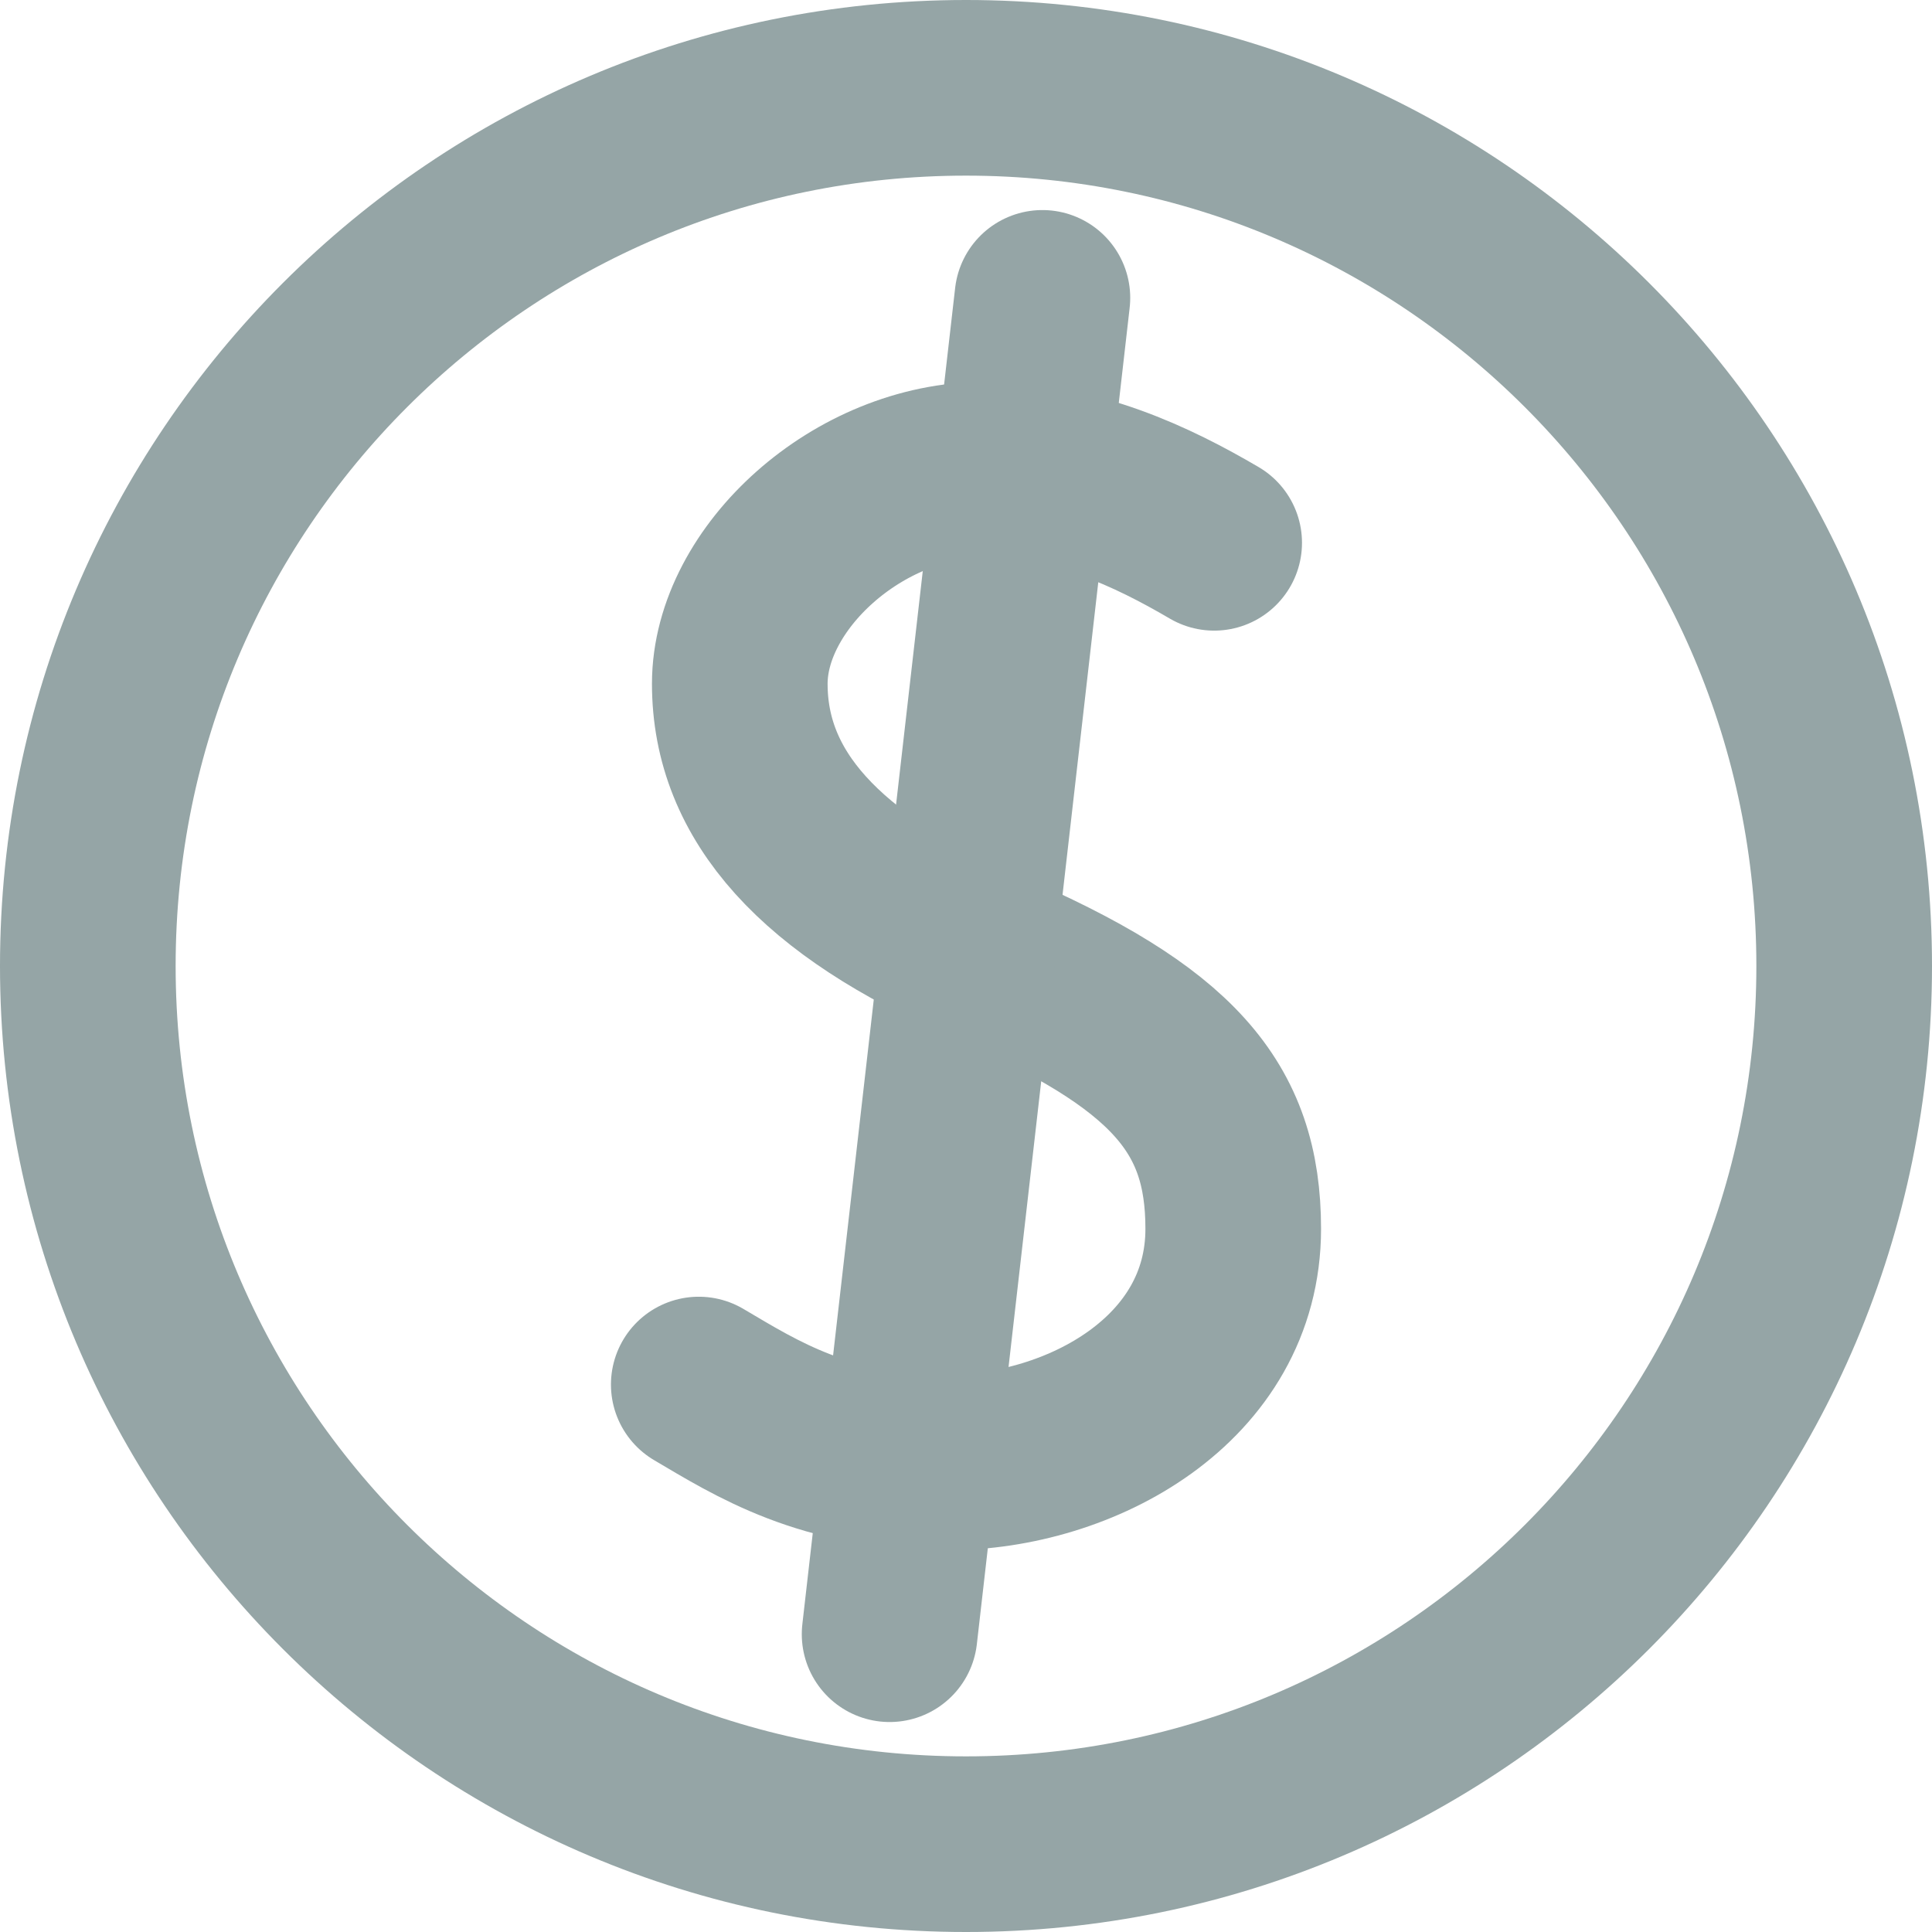 <?xml version="1.0" encoding="UTF-8"?>
<svg width="22px" height="22px" viewBox="0 0 22 22" version="1.1" xmlns="http://www.w3.org/2000/svg" xmlns:xlink="http://www.w3.org/1999/xlink">
    <!-- Generator: Sketch 43.2 (39069) - http://www.bohemiancoding.com/sketch -->
    <title>Page 1</title>
    <desc>Created with Sketch.</desc>
    <defs></defs>
    <g id="Checkout---Various-Fees" stroke="none" stroke-width="1" fill="none" fill-rule="evenodd" stroke-linecap="round" stroke-linejoin="round">
        <g id="Checkout---Monthly-Subscription" transform="translate(-32, -493)" stroke="#95A5A6" stroke-width="2">
            <g id="Page-1" transform="translate(33, 494)">
                <path d="M20,10 C20,15.523 15.523,20 10,20 C4.477,20 0,15.523 0,10 C0,4.477 4.477,0 10,0 C15.523,0 20,4.477 20,10 Z" id="Stroke-1"></path>
                <path d="M12.826,5.181 C12.13,4.773 11.242,4.348 10.217,4.348 C8.775,4.348 7.424,5.582 7.424,6.786 C7.424,8.062 8.341,9.074 10.217,9.889 C12.356,10.811 13.043,11.607 13.043,12.993 C13.043,14.711 11.304,15.653 9.783,15.653 C8.392,15.653 7.617,15.155 6.957,14.766" id="Stroke-3"></path>
                <path d="M10.87,2.392 L9.13,17.609" id="Stroke-5"></path>
            </g>
        </g>
    </g>
</svg>
